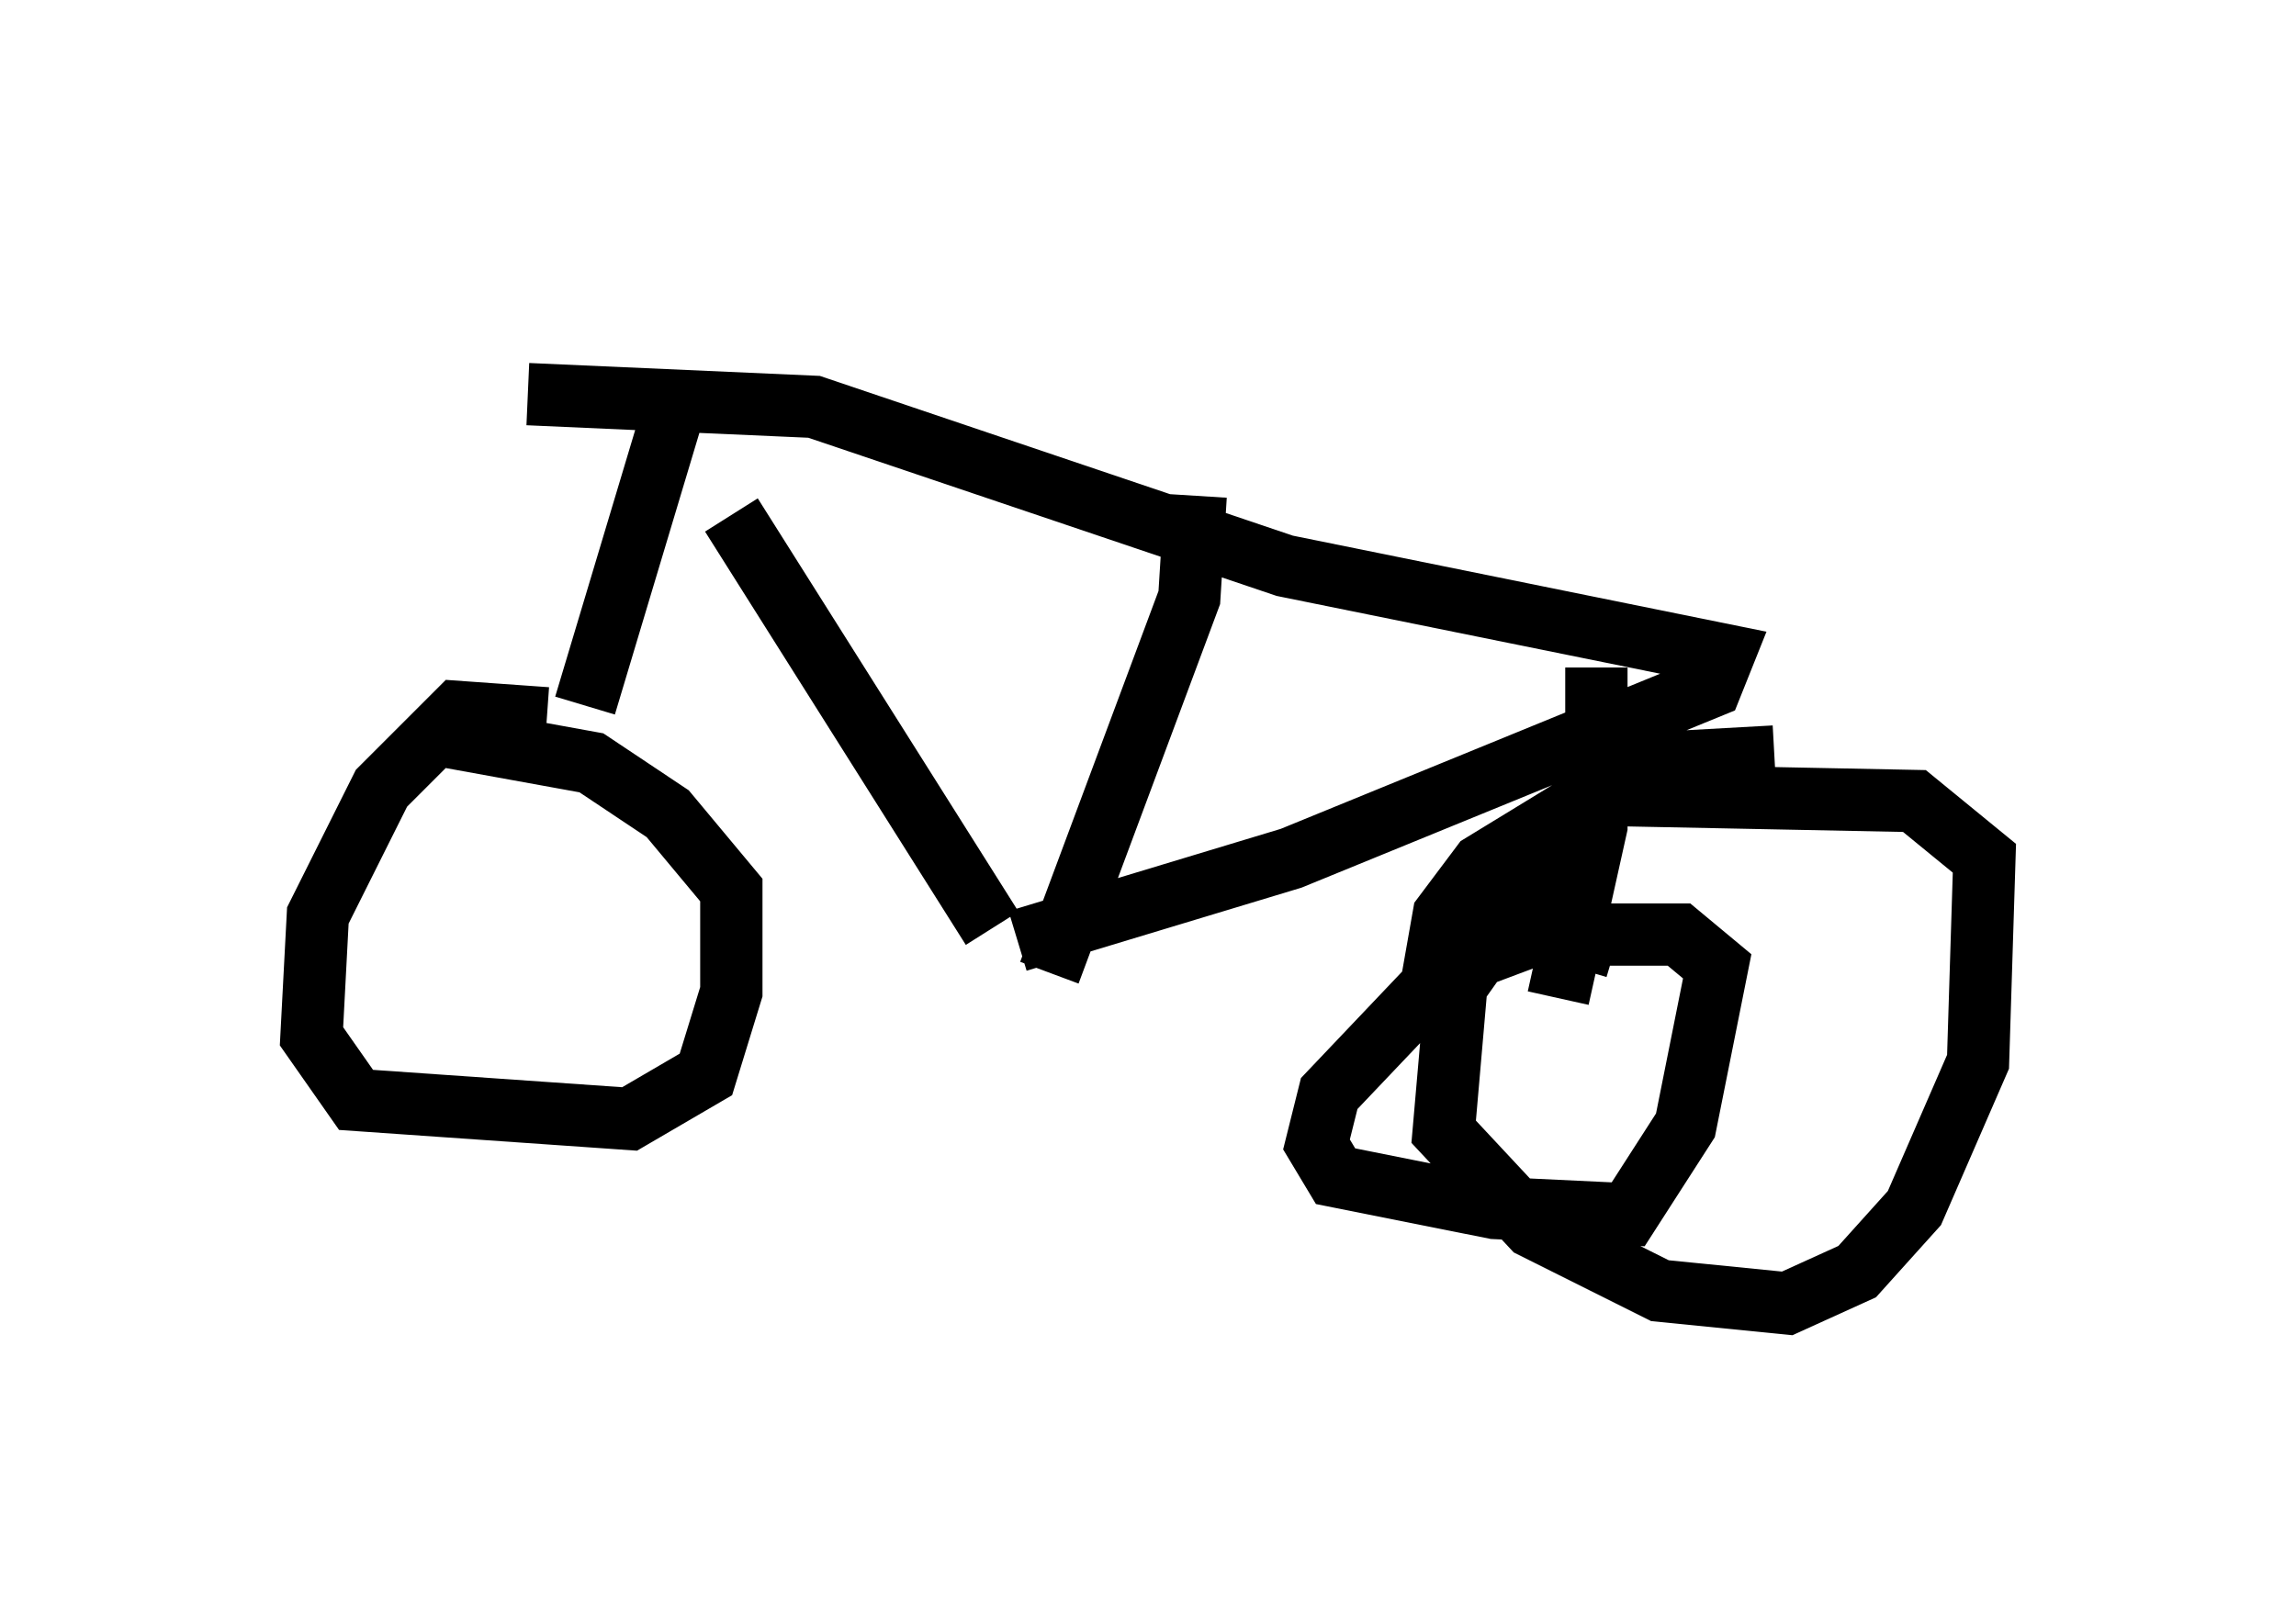 <?xml version="1.0" encoding="utf-8" ?>
<svg baseProfile="full" height="25.925" version="1.1" width="36.848" xmlns="http://www.w3.org/2000/svg" xmlns:ev="http://www.w3.org/2001/xml-events" xmlns:xlink="http://www.w3.org/1999/xlink"><defs /><rect fill="white" height="25.925" width="36.848" x="0" y="0" /><path d="M9.288, 5 m2.45, 3.267 l4.185, 6.635 m-7.452, -8.575 l4.594, 0.204 7.554, 2.552 l7.044, 1.429 -0.204, 0.51 l-6.738, 2.756 -4.39, 1.327 m2.858, -7.146 l-0.102, 1.633 -2.246, 6.023 m-5.921, -9.392 l-1.531, 5.104 m-0.613, 0.204 l-1.429, -0.102 -1.225, 1.225 l-1.021, 2.042 -0.102, 1.94 l0.715, 1.021 4.39, 0.306 l1.225, -0.715 0.408, -1.327 l0.0, -1.633 -1.021, -1.225 l-1.225, -0.817 -2.246, -0.408 m18.375, -1.123 l0.0, 2.552 -0.613, 2.756 m0.919, -0.817 l-1.021, -0.306 -1.633, 0.613 l-1.94, 2.042 -0.204, 0.817 l0.306, 0.51 2.552, 0.51 l2.144, 0.102 0.919, -1.429 l0.51, -2.552 -0.613, -0.51 l-3.267, 0.0 m4.798, -2.858 l-1.838, 0.102 -1.531, 1.123 l-1.735, 2.45 -0.204, 2.348 l1.429, 1.531 2.042, 1.021 l2.042, 0.204 1.123, -0.51 l0.919, -1.021 1.021, -2.348 l0.102, -3.267 -1.123, -0.919 l-5.104, -0.102 -1.838, 1.123 l-0.613, 0.817 -0.306, 1.735 " fill="none" stroke="black" stroke-width="1" /></svg>